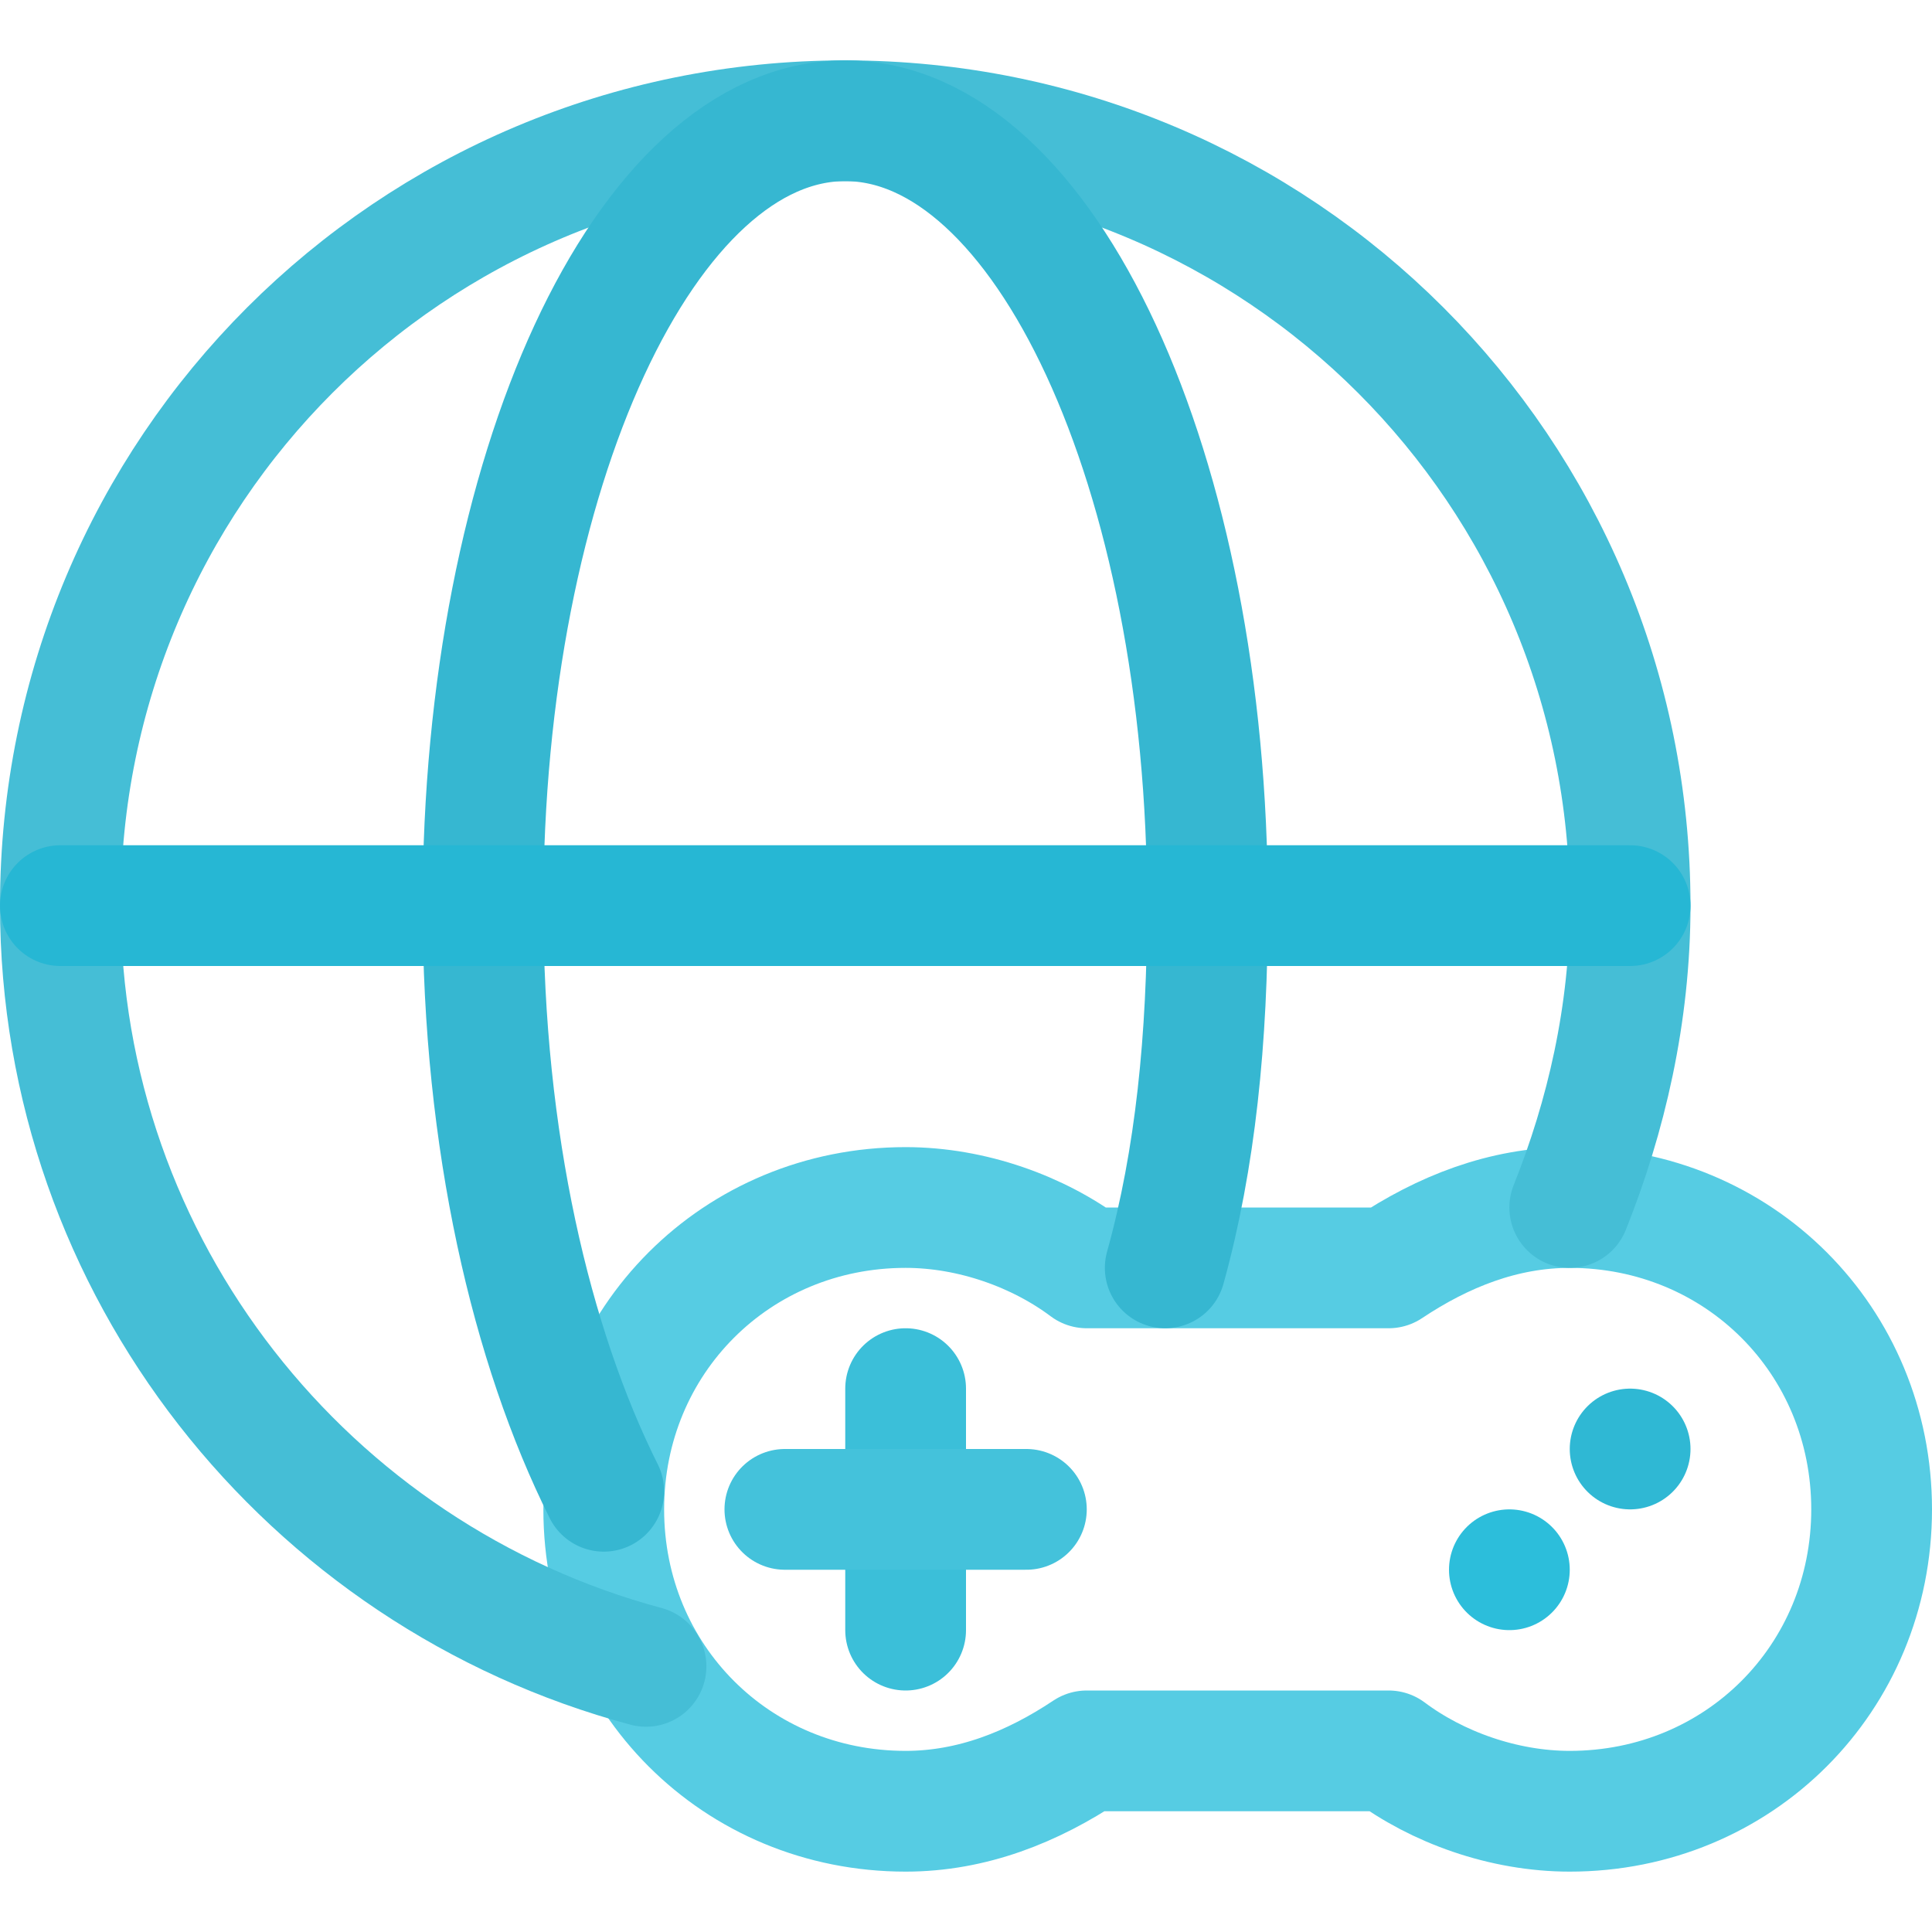 <svg version="1.1" id="Icons" xmlns="http://www.w3.org/2000/svg" xmlns:xlink="http://www.w3.org/1999/xlink" x="0px" y="0px" viewBox="0 0 32 32" style="enable-background:new 0 0 32 32;" xml:space="preserve">
<style type="text/css">
	.st0{fill:none;stroke:#000000;stroke-width:2;stroke-linecap:round;stroke-linejoin:round;stroke-miterlimit:10;}
</style>
<path class="st0" d="M26,20c-1.1,0-2.1,0.4-3,1H18c-0.8-0.6-1.9-1-3-1c-2.8,0-5,2.2-5,5s2.2,5,5,5c1.1,0,2.1-0.4,3-1H23
	c0.8,0.6,1.9,1,3,1c2.8,0,5-2.2,5-5S28.8,20,26,20z" id="id_101" style="stroke: rgb(86, 204, 227);"></path>
<line class="st0" x1="15" y1="23" x2="15" y2="27" id="id_102" style="stroke: rgb(59, 191, 217);"></line>
<line class="st0" x1="13" y1="25" x2="17" y2="25" id="id_103" style="stroke: rgb(68, 194, 219);"></line>
<line class="st0" x1="27" y1="24" x2="27" y2="24" id="id_104" style="stroke: rgb(47, 184, 212);"></line>
<line class="st0" x1="25" y1="26" x2="25" y2="26" id="id_105" style="stroke: rgb(44, 190, 219);"></line>
<path class="st0" d="M10.7,27.6C5.1,26.1,1,21,1,15C1,7.8,6.8,2,14,2s13,5.8,13,13c0,1.8-0.4,3.5-1,5" id="id_106" style="stroke: rgb(69, 190, 214);"></path>
<path class="st0" d="M10,24.7c-1.2-2.4-2-5.8-2-9.7c0-7.2,2.7-13,6-13s6,5.8,6,13c0,2.2-0.2,4.2-0.7,6" id="id_107" style="stroke: rgb(54, 183, 209);"></path>
<line class="st0" x1="1" y1="15" x2="27" y2="15" id="id_108" style="stroke: rgb(38, 183, 212);"></line>
</svg>
